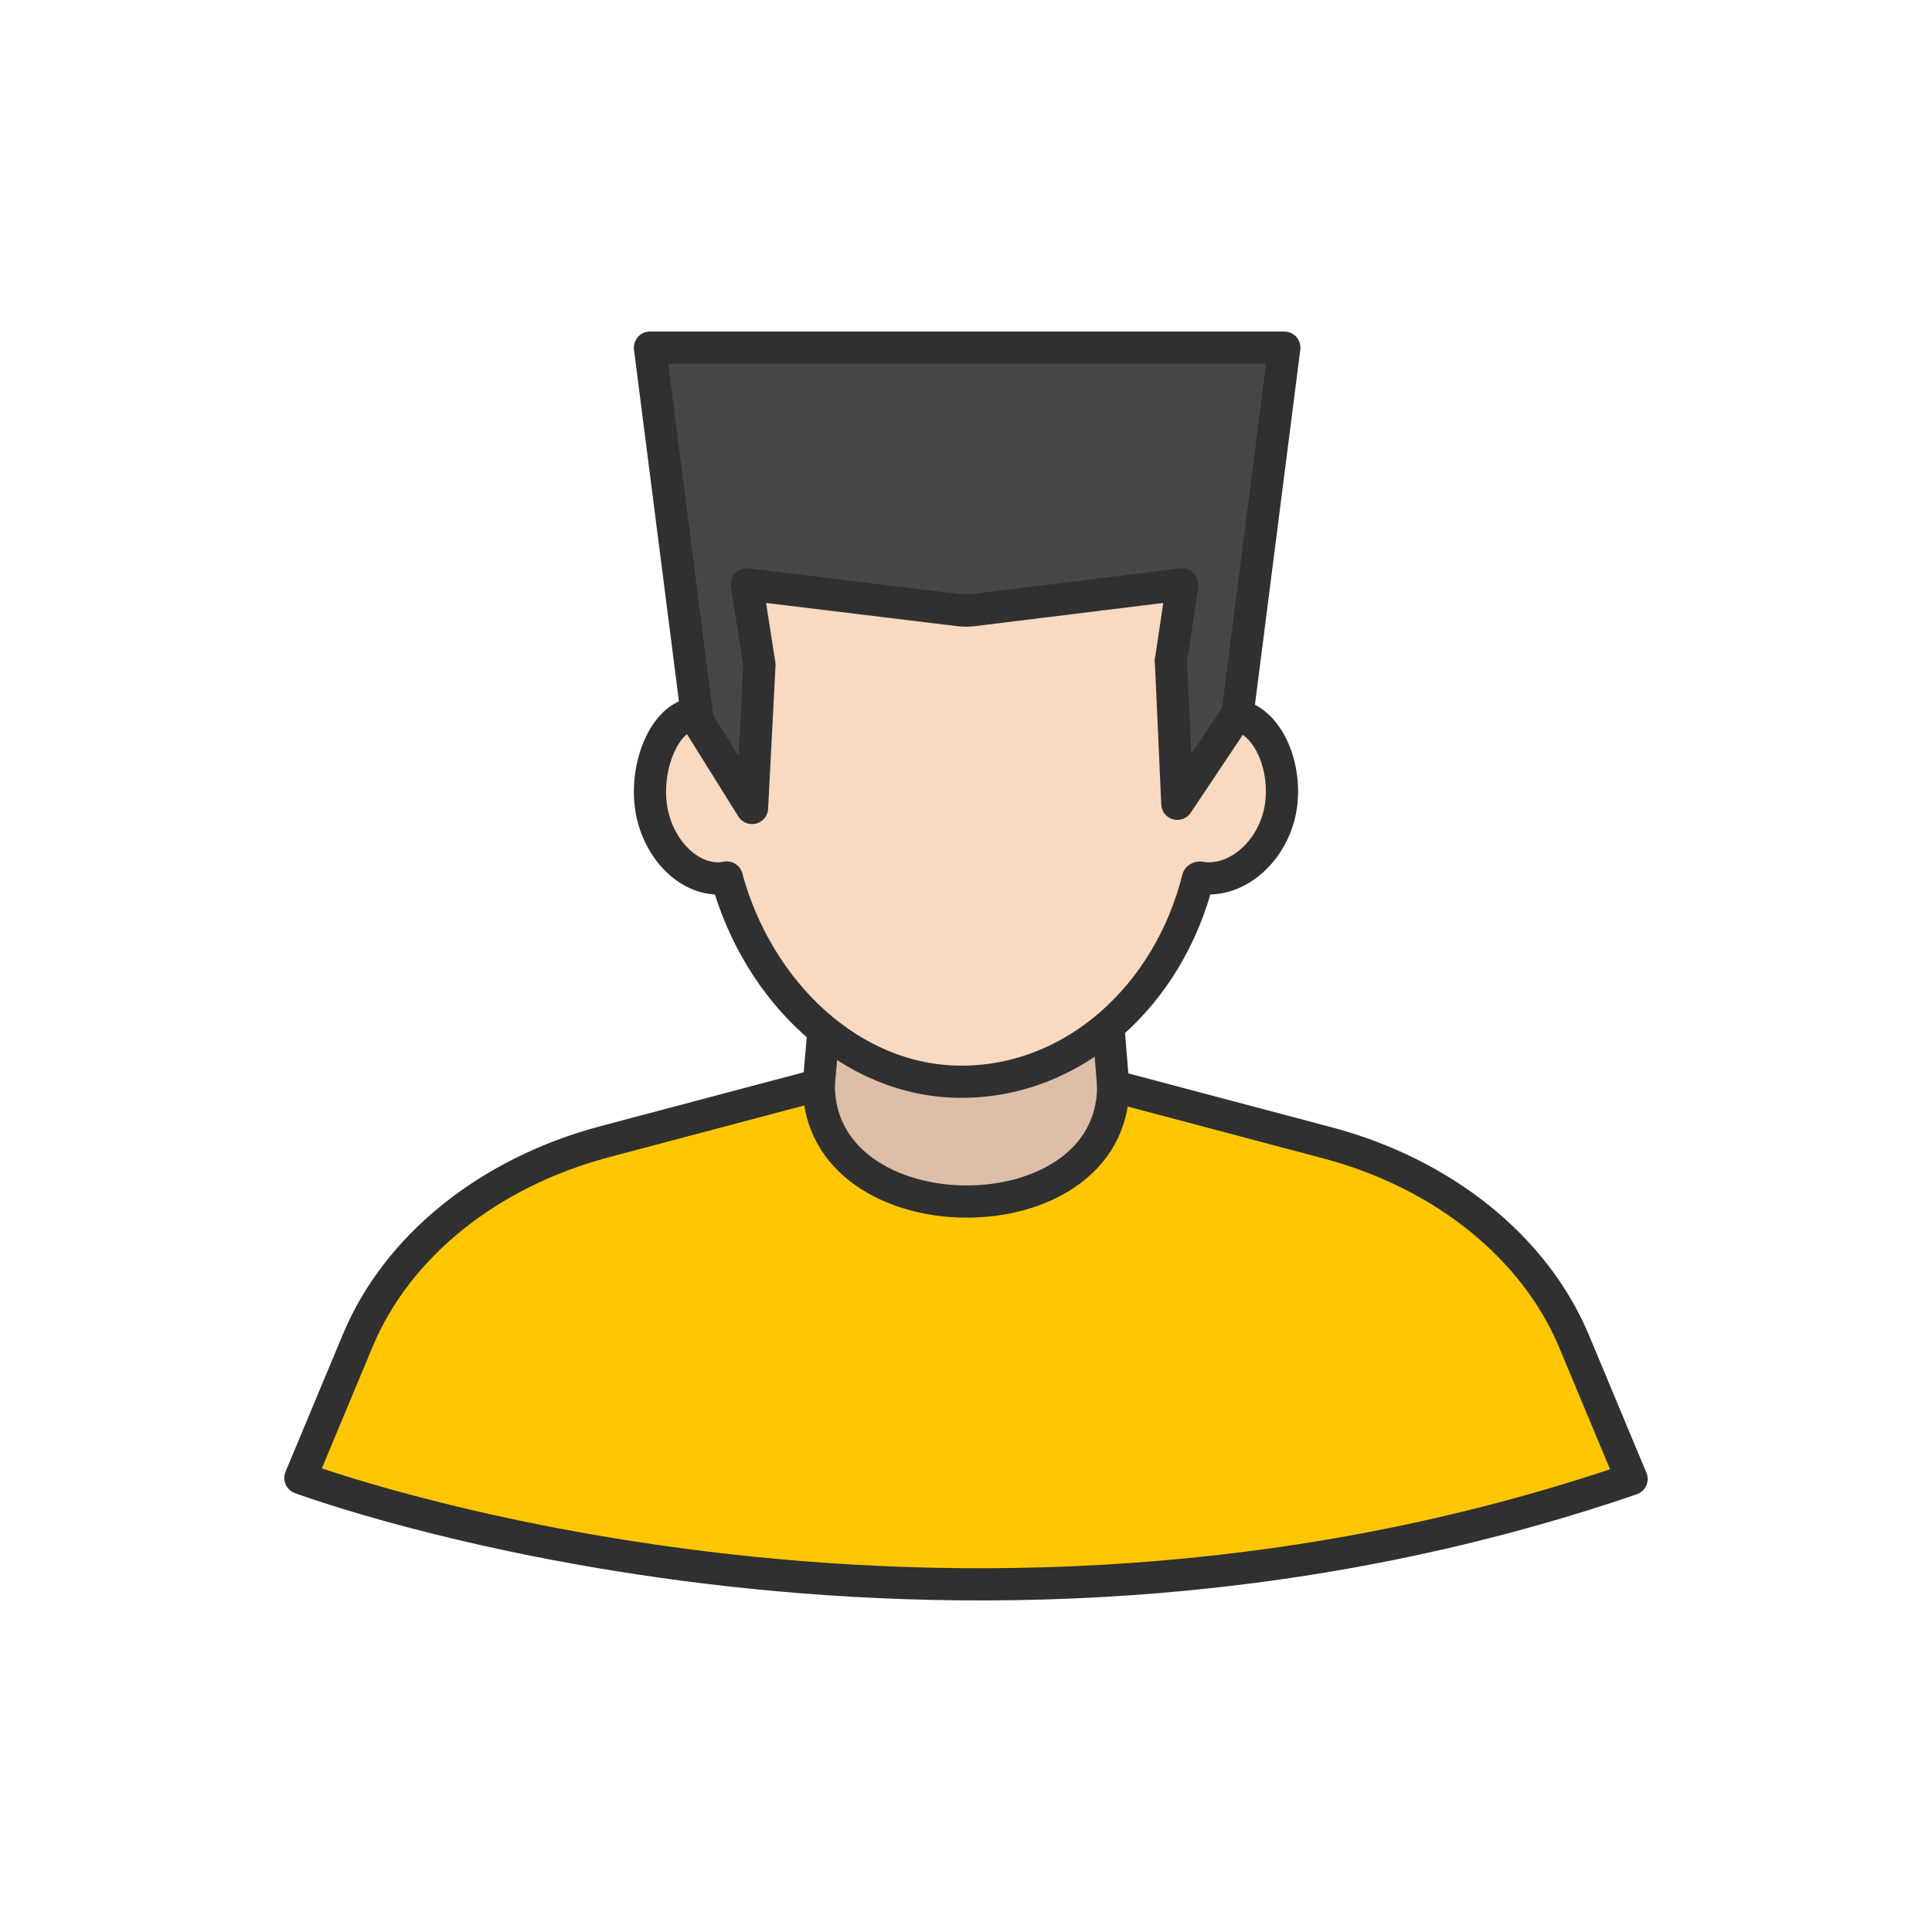 <?xml version="1.0" ?><svg style="enable-background:new 0 0 48 48;" version="1.1" viewBox="0 0 48 48" xml:space="preserve" xmlns="http://www.w3.org/2000/svg" xmlns:xlink="http://www.w3.org/1999/xlink"><g id="Icons"><g><g><path d="M20.46,25.589l-0.118,1.365l-5.318,1.41     c-2.883,0.765-5.157,2.594-6.135,4.938l-1.426,3.416c0,0,15.85,5.93,33.073,0.027l-1.426-3.416     c-0.978-2.343-3.252-4.173-6.135-4.938l-5.318-1.41l-0.107-1.322" style="fill:#FFC601;"/></g><path d="M27.599,27.162c0,3.718-7.202,3.682-7.202-0.031v-1.542h7.202V27.162z" style="fill:#DDBEA8;"/><path d="M17.102,17.762c0,0-0.893,0.423-0.953,1.666    c-0.06,1.243,0.429,2.333,1.907,2.562c0,0,0.463,1.812,1.886,3.135s2.799,2.03,4.122,1.829    c1.324-0.201,3.58-0.875,4.638-2.615c1.057-1.74,1.064-2.517,1.064-2.517    s1.396,0.111,1.894-1.213c0.498-1.324,0.065-2.464-0.901-2.962l-1.414,2.184l-0.252-3.347    l0.34-2.049l-5.224,0.72l-5.677-0.72l0.338,2.079l-0.238,3.472l-1.527-2.119" style="fill:#F9D9C0;"/><path d="M16.148,8.768l1.149,8.861l1.299,2.306l0.27-3.42l-0.313-1.995    l5.278,0.641c0.111,0.013,0.223,0.013,0.334-0l5.207-0.641l-0.282,1.893l0.151,3.364    l1.478-2.006l1.258-9.002H16.148z" style="fill:#464747;"/><g><path d="     M20.455,25.651l-0.113,1.304l-5.318,1.41c-2.883,0.765-5.157,2.594-6.135,4.938l-1.426,3.416     c0,0,15.85,5.93,33.073,0.027l-1.426-3.416c-0.978-2.343-3.252-4.173-6.135-4.938l-5.318-1.41     l-0.107-1.322" style="fill:none;stroke:#303030;stroke-width:0.8;stroke-linecap:round;stroke-linejoin:round;stroke-miterlimit:10;"/></g><g><path d="     M29.804,21.803c0.847,0.15,1.734-0.553,1.981-1.571c0.247-1.018-0.218-2.312-1.065-2.462     l-1.469,2.2l-0.16-3.558l0,0" style="fill:none;stroke:#303030;stroke-width:0.8;stroke-linecap:round;stroke-linejoin:round;stroke-miterlimit:10;"/><path d="     M17.22,17.729c-0.789,0.15-1.242,1.486-1.012,2.504c0.23,1.018,1.057,1.721,1.846,1.571" style="fill:none;stroke:#303030;stroke-width:0.8;stroke-linecap:round;stroke-linejoin:round;stroke-miterlimit:10;"/><path d="     M29.765,21.823c-0.73,2.917-3.085,5.053-5.878,5.053c-2.742,0-5.059-2.237-5.832-5.073" style="fill:none;stroke:#303030;stroke-width:0.8;stroke-linecap:round;stroke-linejoin:round;stroke-miterlimit:10;"/></g><g><path d="     M17.22,17.729l1.464,2.345l0.184-3.56l0,0l-0.313-1.995l5.278,0.641     c0.111,0.013,0.223,0.013,0.334-0l5.207-0.641l-0.282,1.893" style="fill:none;stroke:#303030;stroke-width:0.8;stroke-linecap:round;stroke-linejoin:round;stroke-miterlimit:10;"/></g><polyline points="    30.73,17.867 31.909,8.637 23.91,8.637 16.148,8.637 17.328,17.867   " style="fill:none;stroke:#303030;stroke-width:0.8;stroke-linecap:round;stroke-linejoin:round;stroke-miterlimit:10;"/><path d="    M20.342,26.954c0,3.844,7.315,3.876,7.315,0.027" style="fill:none;stroke:#303030;stroke-width:0.8;stroke-linecap:round;stroke-linejoin:round;stroke-miterlimit:10;"/></g></g></svg>